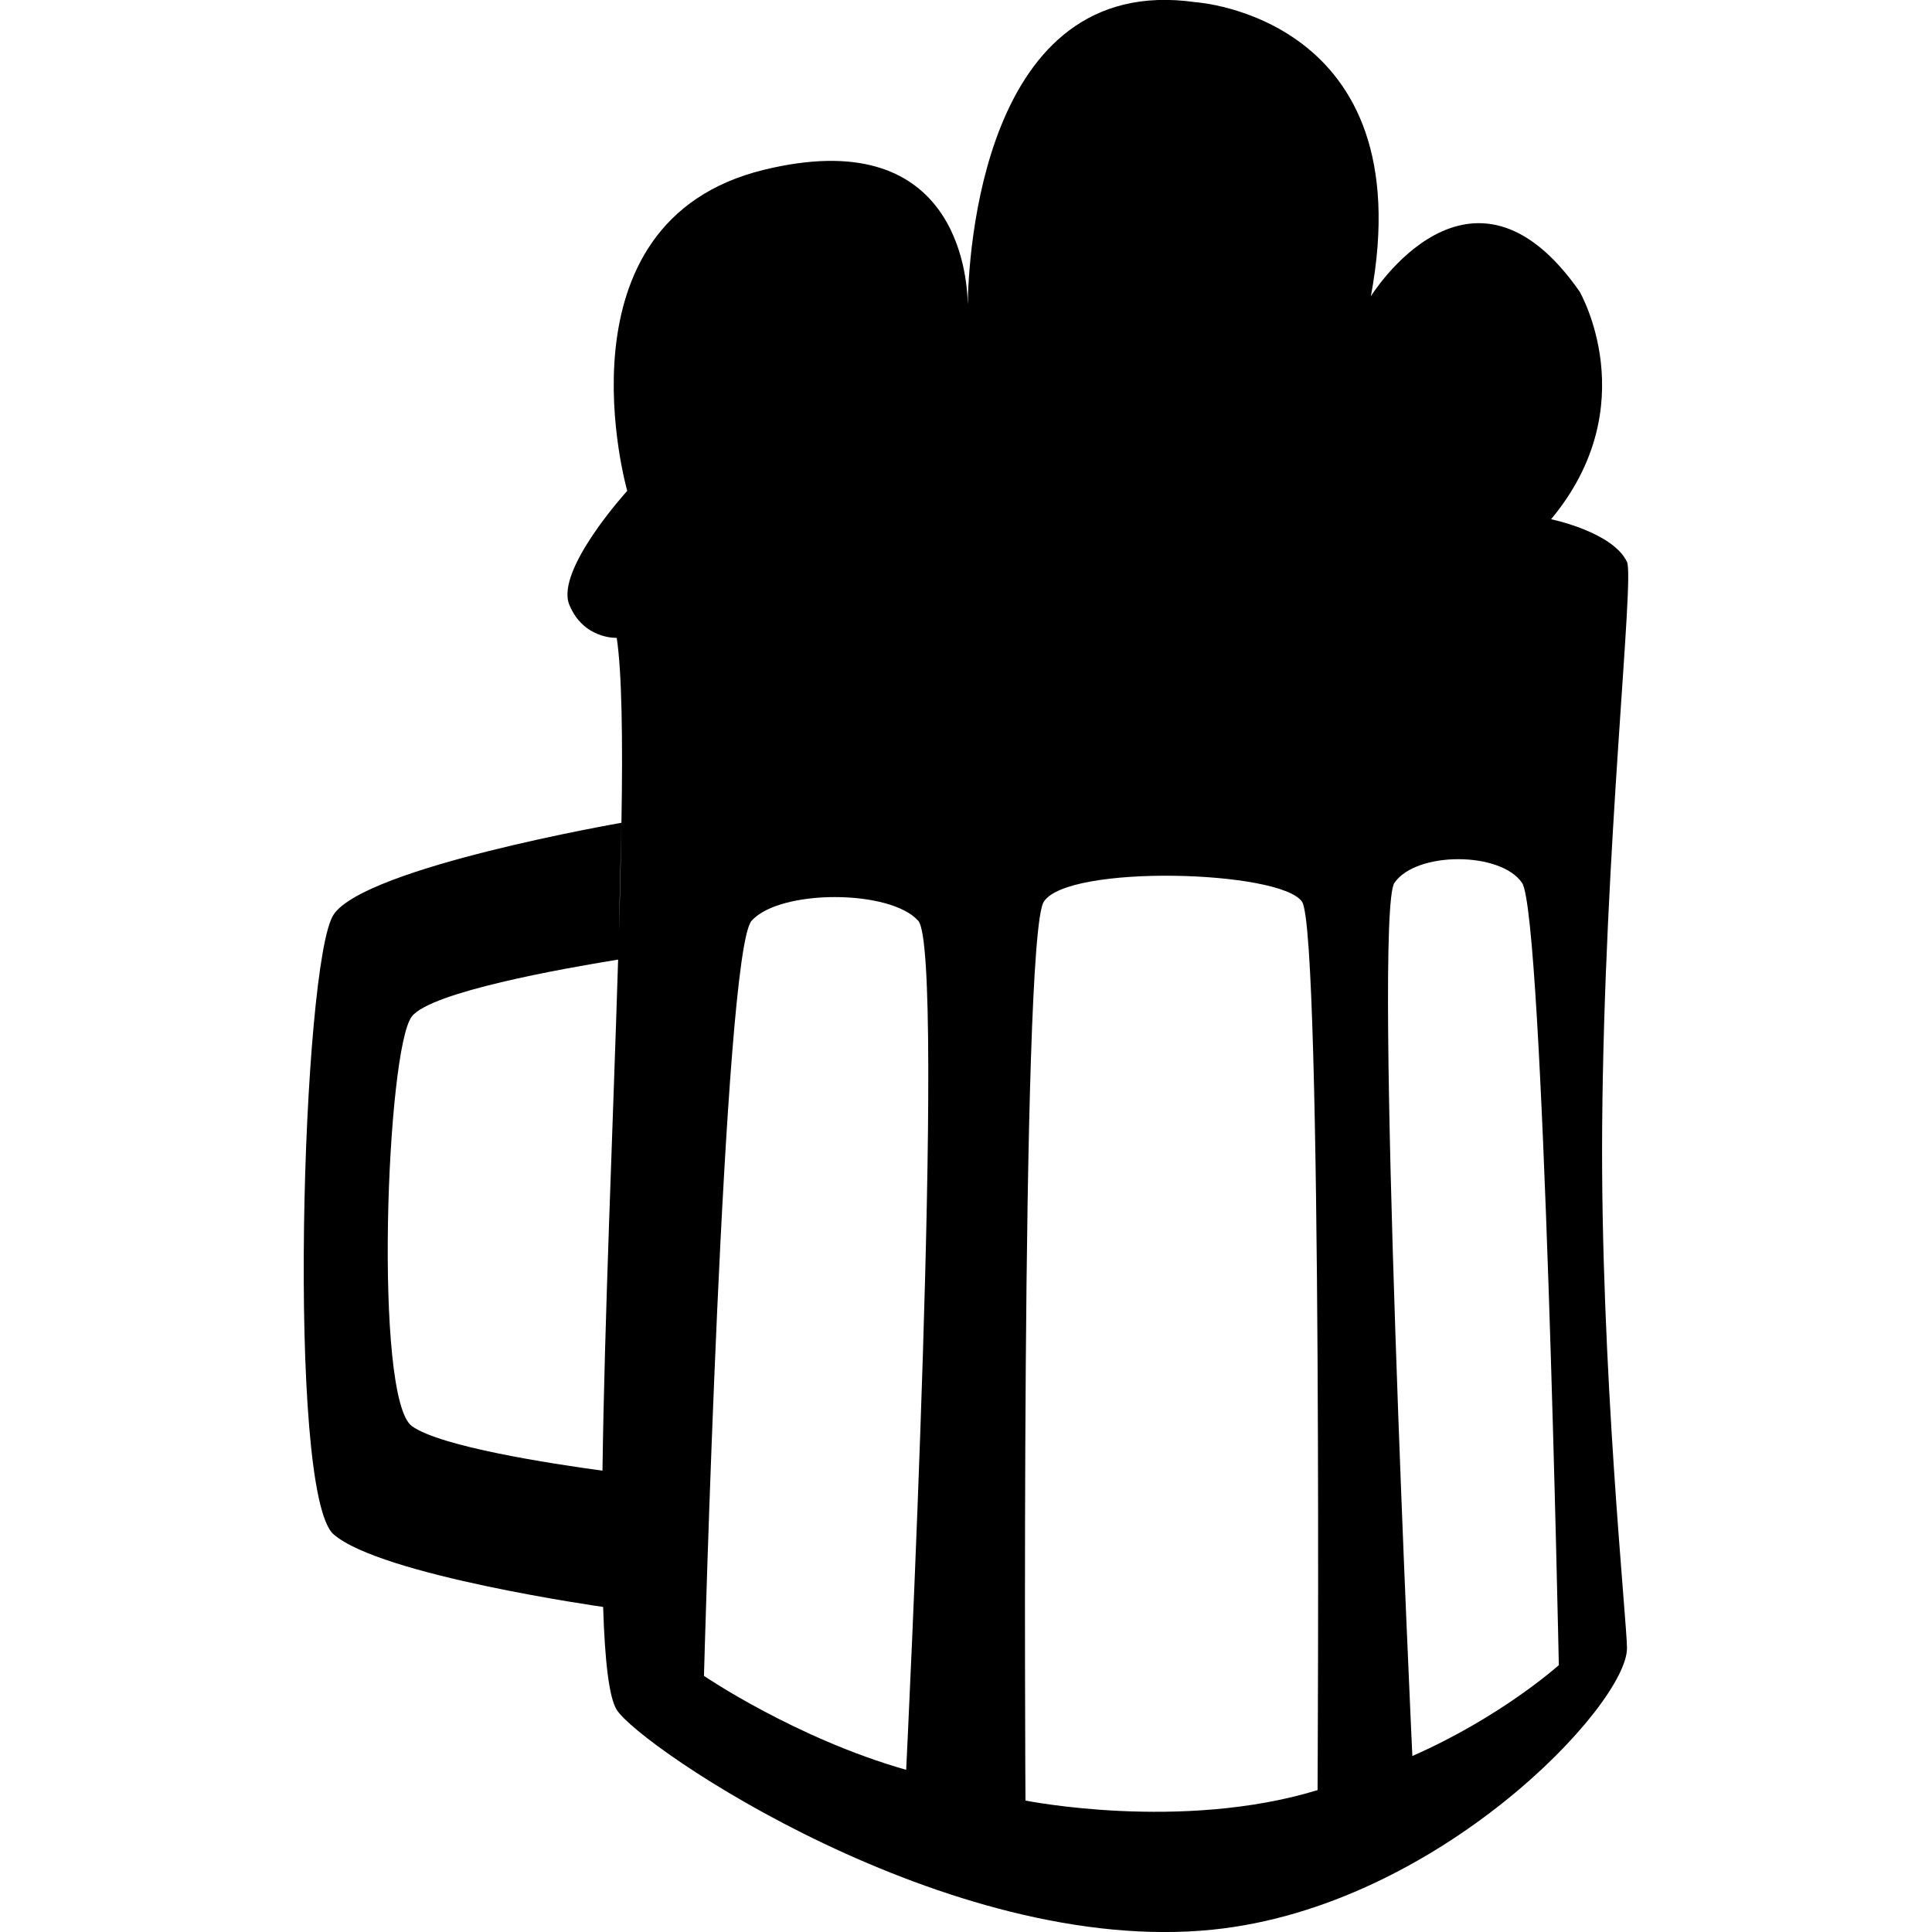 <?xml version="1.0" encoding="utf-8"?>
<!-- Generator: Adobe Illustrator 16.0.0, SVG Export Plug-In . SVG Version: 6.00 Build 0)  -->
<!DOCTYPE svg PUBLIC "-//W3C//DTD SVG 1.1//EN" "http://www.w3.org/Graphics/SVG/1.1/DTD/svg11.dtd">
<svg version="1.1" id="Capa_1" xmlns="http://www.w3.org/2000/svg" xmlns:xlink="http://www.w3.org/1999/xlink" x="0px" y="0px"
	 width="32px" height="32px" viewBox="-5.031 0 32 32" enable-background="new -5.031 0 32 32" xml:space="preserve">
<path d="M21.506,18.657c0.035-4.618,0.538-9.083,0.411-9.35C21.682,8.81,20.66,8.6,20.66,8.6c1.569-1.885,0.472-3.771,0.472-3.771
	c-1.808-2.593-3.457,0.078-3.457,0.078c0.864-4.635-2.907-4.871-2.907-4.871c-3.554-0.507-3.76,4.272-3.77,5.009
	C10.99,4.52,10.785,2.039,7.62,2.813C4.083,3.678,5.358,8.13,5.358,8.13s-1.193,1.31-0.96,1.885c0.235,0.576,0.786,0.55,0.786,0.55
	c0.085,0.564,0.102,1.669,0.078,3.063c-0.003,0.001-4.242,0.734-4.767,1.52c-0.523,0.786-0.785,9.584,0,10.266
	s4.464,1.202,4.464,1.202l0,0c0.027,0.888,0.098,1.504,0.225,1.704c0.382,0.609,5.488,4.089,9.872,3.641
	c3.728-0.381,6.861-3.719,6.861-4.661C21.917,26.861,21.475,22.648,21.506,18.657z M4.948,24.359
	c-0.861-0.117-2.676-0.396-3.154-0.736c-0.639-0.451-0.425-6.271,0-6.792c0.329-0.402,2.466-0.784,3.413-0.937
	C5.122,18.646,4.981,21.872,4.948,24.359z M5.22,15.446l0.042-1.802C5.253,14.204,5.24,14.811,5.22,15.446z M9.978,29.314
	c-1.832-0.522-3.349-1.556-3.349-1.556S6.95,15.775,7.418,15.251s2.292-0.523,2.76,0C10.646,15.776,9.978,29.314,9.978,29.314z
	 M16.792,29.65c-2.26,0.69-4.838,0.173-4.838,0.173s-0.087-14.257,0.302-14.885c0.39-0.629,3.938-0.524,4.28,0
	C16.877,15.462,16.792,29.65,16.792,29.65z M18.362,29.085c0,0-0.653-13.938-0.297-14.462c0.359-0.523,1.756-0.523,2.114,0
	s0.609,12.957,0.609,12.957S19.835,28.438,18.362,29.085z"/>
</svg>
